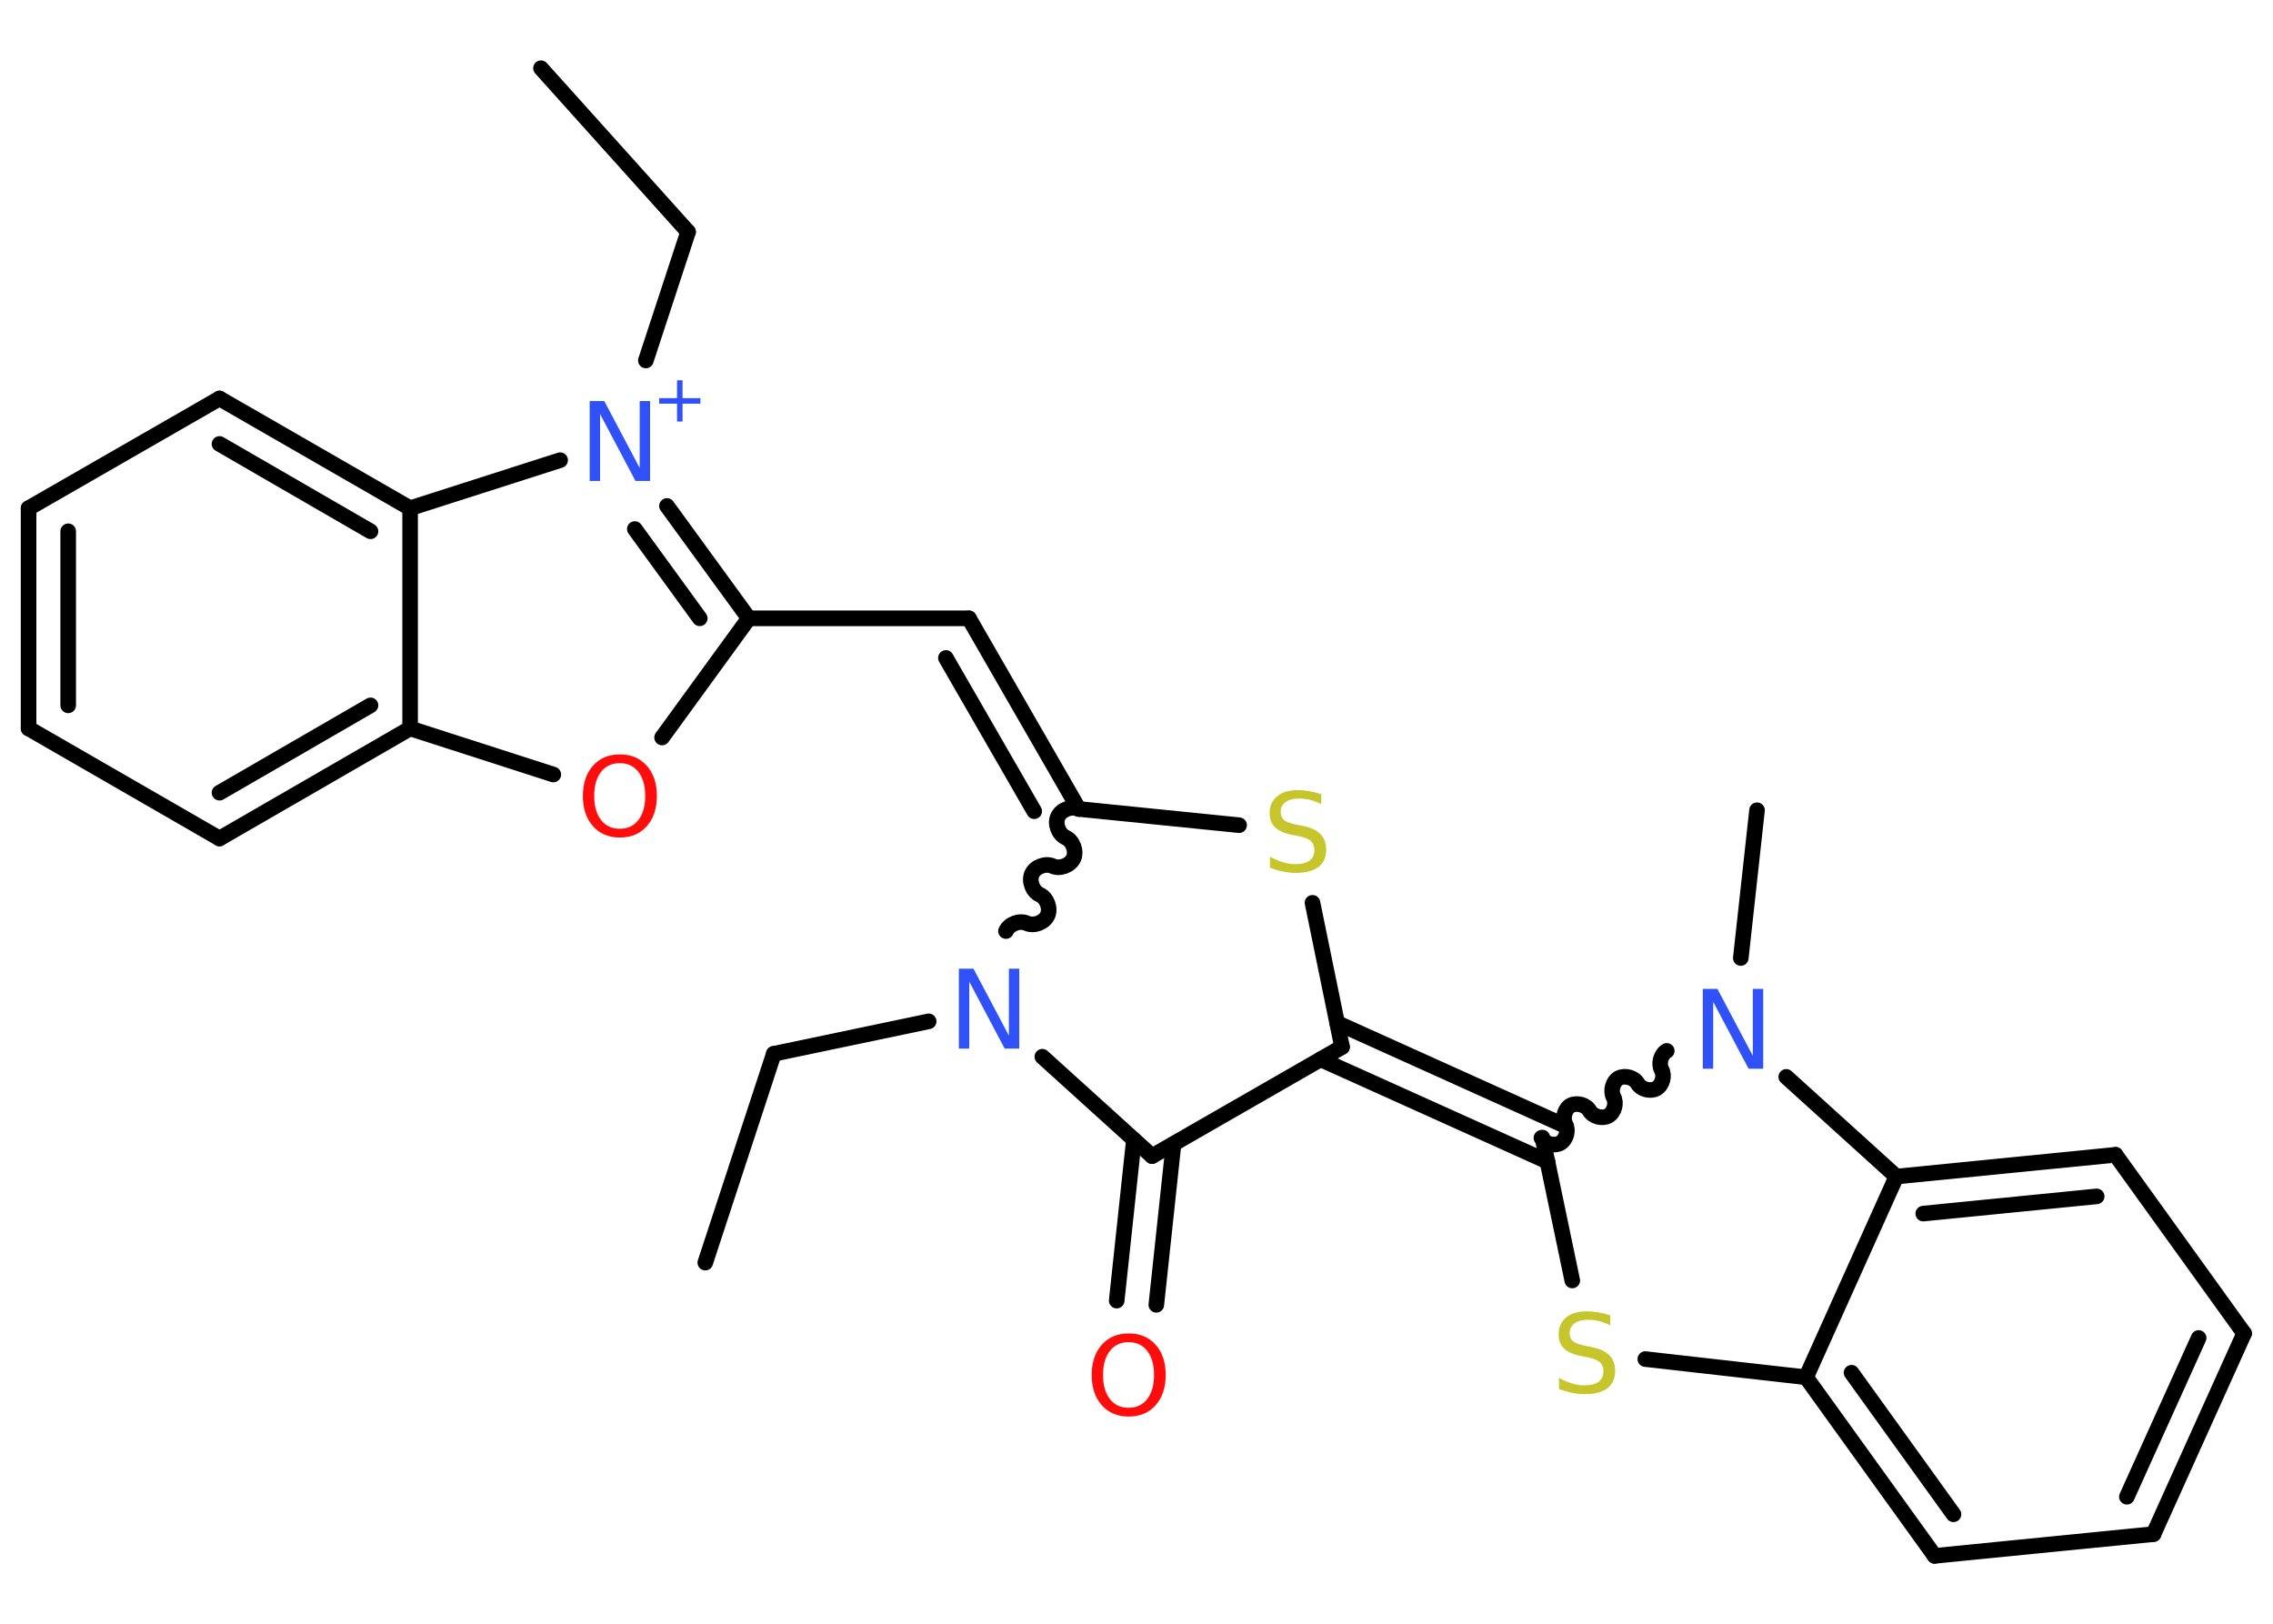 <?xml version='1.0' encoding='UTF-8'?>
<!DOCTYPE svg PUBLIC "-//W3C//DTD SVG 1.1//EN" "http://www.w3.org/Graphics/SVG/1.1/DTD/svg11.dtd">
<svg version='1.2' xmlns='http://www.w3.org/2000/svg' xmlns:xlink='http://www.w3.org/1999/xlink' width='70.0mm' height='50.0mm' viewBox='0 0 70.0 50.0'>
  <desc>Generated by the Chemistry Development Kit (http://github.com/cdk)</desc>
  <g stroke-linecap='round' stroke-linejoin='round' stroke='#000000' stroke-width='.48' fill='#3050F8'>
    <rect x='.0' y='.0' width='70.0' height='50.0' fill='#FFFFFF' stroke='none'/>
    <g id='mol1' class='mol'>
      <line id='mol1bnd1' class='bond' x1='21.72' y1='38.88' x2='23.83' y2='32.45'/>
      <line id='mol1bnd2' class='bond' x1='23.83' y1='32.45' x2='28.6' y2='31.45'/>
      <path id='mol1bnd3' class='bond' d='M33.22 24.91c-.22 -.1 -.54 .02 -.64 .24c-.1 .22 .02 .54 .24 .64c.22 .1 .34 .42 .24 .64c-.1 .22 -.42 .34 -.64 .24c-.22 -.1 -.54 .02 -.64 .24c-.1 .22 .02 .54 .24 .64c.22 .1 .34 .42 .24 .64c-.1 .22 -.42 .34 -.64 .24c-.22 -.1 -.54 .02 -.64 .24' fill='none' stroke='#000000' stroke-width='.48'/>
      <g id='mol1bnd4' class='bond'>
        <line x1='29.84' y1='19.04' x2='33.22' y2='24.91'/>
        <line x1='29.13' y1='20.26' x2='31.85' y2='24.98'/>
      </g>
      <line id='mol1bnd5' class='bond' x1='29.84' y1='19.04' x2='23.06' y2='19.04'/>
      <line id='mol1bnd6' class='bond' x1='23.06' y1='19.04' x2='20.39' y2='22.71'/>
      <line id='mol1bnd7' class='bond' x1='17.04' y1='23.85' x2='12.63' y2='22.43'/>
      <g id='mol1bnd8' class='bond'>
        <line x1='6.76' y1='25.82' x2='12.63' y2='22.43'/>
        <line x1='6.76' y1='24.41' x2='11.41' y2='21.72'/>
      </g>
      <line id='mol1bnd9' class='bond' x1='6.76' y1='25.82' x2='.88' y2='22.43'/>
      <g id='mol1bnd10' class='bond'>
        <line x1='.88' y1='15.65' x2='.88' y2='22.43'/>
        <line x1='2.1' y1='16.36' x2='2.1' y2='21.72'/>
      </g>
      <line id='mol1bnd11' class='bond' x1='.88' y1='15.65' x2='6.76' y2='12.27'/>
      <g id='mol1bnd12' class='bond'>
        <line x1='12.63' y1='15.65' x2='6.76' y2='12.27'/>
        <line x1='11.41' y1='16.36' x2='6.76' y2='13.67'/>
      </g>
      <line id='mol1bnd13' class='bond' x1='12.63' y1='22.43' x2='12.63' y2='15.65'/>
      <line id='mol1bnd14' class='bond' x1='12.63' y1='15.65' x2='17.25' y2='14.17'/>
      <g id='mol1bnd15' class='bond'>
        <line x1='23.06' y1='19.04' x2='20.54' y2='15.58'/>
        <line x1='21.55' y1='19.04' x2='19.55' y2='16.29'/>
      </g>
      <line id='mol1bnd16' class='bond' x1='19.89' y1='11.1' x2='21.19' y2='7.14'/>
      <line id='mol1bnd17' class='bond' x1='21.19' y1='7.14' x2='16.66' y2='2.1'/>
      <line id='mol1bnd18' class='bond' x1='33.22' y1='24.91' x2='38.16' y2='25.41'/>
      <line id='mol1bnd19' class='bond' x1='40.42' y1='27.8' x2='41.33' y2='32.24'/>
      <g id='mol1bnd20' class='bond'>
        <line x1='41.18' y1='31.5' x2='48.16' y2='34.65'/>
        <line x1='40.67' y1='32.62' x2='47.66' y2='35.77'/>
      </g>
      <line id='mol1bnd21' class='bond' x1='47.5' y1='35.03' x2='48.42' y2='39.43'/>
      <line id='mol1bnd22' class='bond' x1='50.67' y1='41.85' x2='55.62' y2='42.41'/>
      <g id='mol1bnd23' class='bond'>
        <line x1='55.62' y1='42.41' x2='59.58' y2='47.91'/>
        <line x1='57.02' y1='42.27' x2='60.16' y2='46.63'/>
      </g>
      <line id='mol1bnd24' class='bond' x1='59.58' y1='47.91' x2='66.32' y2='47.24'/>
      <g id='mol1bnd25' class='bond'>
        <line x1='66.32' y1='47.24' x2='69.11' y2='41.06'/>
        <line x1='65.5' y1='46.09' x2='67.71' y2='41.2'/>
      </g>
      <line id='mol1bnd26' class='bond' x1='69.11' y1='41.06' x2='65.15' y2='35.56'/>
      <g id='mol1bnd27' class='bond'>
        <line x1='65.15' y1='35.56' x2='58.4' y2='36.23'/>
        <line x1='64.57' y1='36.84' x2='59.23' y2='37.37'/>
      </g>
      <line id='mol1bnd28' class='bond' x1='55.62' y1='42.41' x2='58.4' y2='36.23'/>
      <line id='mol1bnd29' class='bond' x1='58.4' y1='36.23' x2='55.01' y2='33.16'/>
      <path id='mol1bnd30' class='bond' d='M51.33 32.36c-.18 .1 -.26 .39 -.16 .58c.1 .18 .03 .47 -.16 .58c-.18 .1 -.47 .03 -.58 -.16c-.1 -.18 -.39 -.26 -.58 -.16c-.18 .1 -.26 .39 -.16 .58c.1 .18 .03 .47 -.16 .58c-.18 .1 -.47 .03 -.58 -.16c-.1 -.18 -.39 -.26 -.58 -.16c-.18 .1 -.26 .39 -.16 .58c.1 .18 .03 .47 -.16 .58c-.18 .1 -.47 .03 -.58 -.16' fill='none' stroke='#000000' stroke-width='.48'/>
      <line id='mol1bnd31' class='bond' x1='53.61' y1='29.5' x2='54.11' y2='24.95'/>
      <line id='mol1bnd32' class='bond' x1='41.33' y1='32.24' x2='35.48' y2='35.6'/>
      <line id='mol1bnd33' class='bond' x1='32.1' y1='32.54' x2='35.48' y2='35.6'/>
      <g id='mol1bnd34' class='bond'>
        <line x1='36.14' y1='35.23' x2='35.61' y2='40.18'/>
        <line x1='34.92' y1='35.1' x2='34.39' y2='40.05'/>
      </g>
      <path id='mol1atm3' class='atom' d='M29.53 29.83h.45l1.09 2.06v-2.06h.32v2.46h-.45l-1.09 -2.06v2.06h-.32v-2.46z' stroke='none'/>
      <path id='mol1atm7' class='atom' d='M19.09 23.5q-.37 .0 -.58 .27q-.21 .27 -.21 .74q.0 .47 .21 .74q.21 .27 .58 .27q.36 .0 .57 -.27q.21 -.27 .21 -.74q.0 -.47 -.21 -.74q-.21 -.27 -.57 -.27zM19.09 23.23q.52 .0 .83 .35q.31 .35 .31 .93q.0 .58 -.31 .93q-.31 .35 -.83 .35q-.52 .0 -.83 -.35q-.31 -.35 -.31 -.93q.0 -.58 .31 -.93q.31 -.35 .83 -.35z' stroke='none' fill='#FF0D0D'/>
      <g id='mol1atm14' class='atom'>
        <path d='M18.16 12.35h.45l1.09 2.06v-2.06h.32v2.46h-.45l-1.09 -2.06v2.06h-.32v-2.46z' stroke='none'/>
        <path d='M21.02 11.71v.55h.55v.17h-.55v.55h-.17v-.55h-.55v-.17h.55v-.55h.17z' stroke='none'/>
      </g>
      <path id='mol1atm17' class='atom' d='M40.69 24.44v.32q-.19 -.09 -.35 -.13q-.17 -.04 -.33 -.04q-.27 .0 -.42 .11q-.15 .11 -.15 .3q.0 .16 .1 .25q.1 .08 .37 .14l.2 .04q.37 .07 .55 .25q.18 .18 .18 .48q.0 .36 -.24 .54q-.24 .18 -.71 .18q-.17 .0 -.37 -.04q-.2 -.04 -.41 -.12v-.34q.2 .11 .4 .17q.19 .06 .38 .06q.29 .0 .44 -.11q.15 -.11 .15 -.32q.0 -.18 -.11 -.28q-.11 -.1 -.36 -.15l-.2 -.04q-.37 -.07 -.54 -.23q-.17 -.16 -.17 -.44q.0 -.33 .23 -.52q.23 -.19 .63 -.19q.17 .0 .35 .03q.18 .03 .37 .09z' stroke='none' fill='#C6C62C'/>
      <path id='mol1atm20' class='atom' d='M49.59 40.49v.32q-.19 -.09 -.35 -.13q-.17 -.04 -.33 -.04q-.27 .0 -.42 .11q-.15 .11 -.15 .3q.0 .16 .1 .25q.1 .08 .37 .14l.2 .04q.37 .07 .55 .25q.18 .18 .18 .48q.0 .36 -.24 .54q-.24 .18 -.71 .18q-.17 .0 -.37 -.04q-.2 -.04 -.41 -.12v-.34q.2 .11 .4 .17q.19 .06 .38 .06q.29 .0 .44 -.11q.15 -.11 .15 -.32q.0 -.18 -.11 -.28q-.11 -.1 -.36 -.15l-.2 -.04q-.37 -.07 -.54 -.23q-.17 -.16 -.17 -.44q.0 -.33 .23 -.52q.23 -.19 .63 -.19q.17 .0 .35 .03q.18 .03 .37 .09z' stroke='none' fill='#C6C62C'/>
      <path id='mol1atm27' class='atom' d='M52.44 30.45h.45l1.09 2.06v-2.06h.32v2.46h-.45l-1.09 -2.06v2.06h-.32v-2.46z' stroke='none'/>
      <path id='mol1atm30' class='atom' d='M34.76 41.33q-.37 .0 -.58 .27q-.21 .27 -.21 .74q.0 .47 .21 .74q.21 .27 .58 .27q.36 .0 .57 -.27q.21 -.27 .21 -.74q.0 -.47 -.21 -.74q-.21 -.27 -.57 -.27zM34.76 41.06q.52 .0 .83 .35q.31 .35 .31 .93q.0 .58 -.31 .93q-.31 .35 -.83 .35q-.52 .0 -.83 -.35q-.31 -.35 -.31 -.93q.0 -.58 .31 -.93q.31 -.35 .83 -.35z' stroke='none' fill='#FF0D0D'/>
    </g>
  </g>
</svg>
